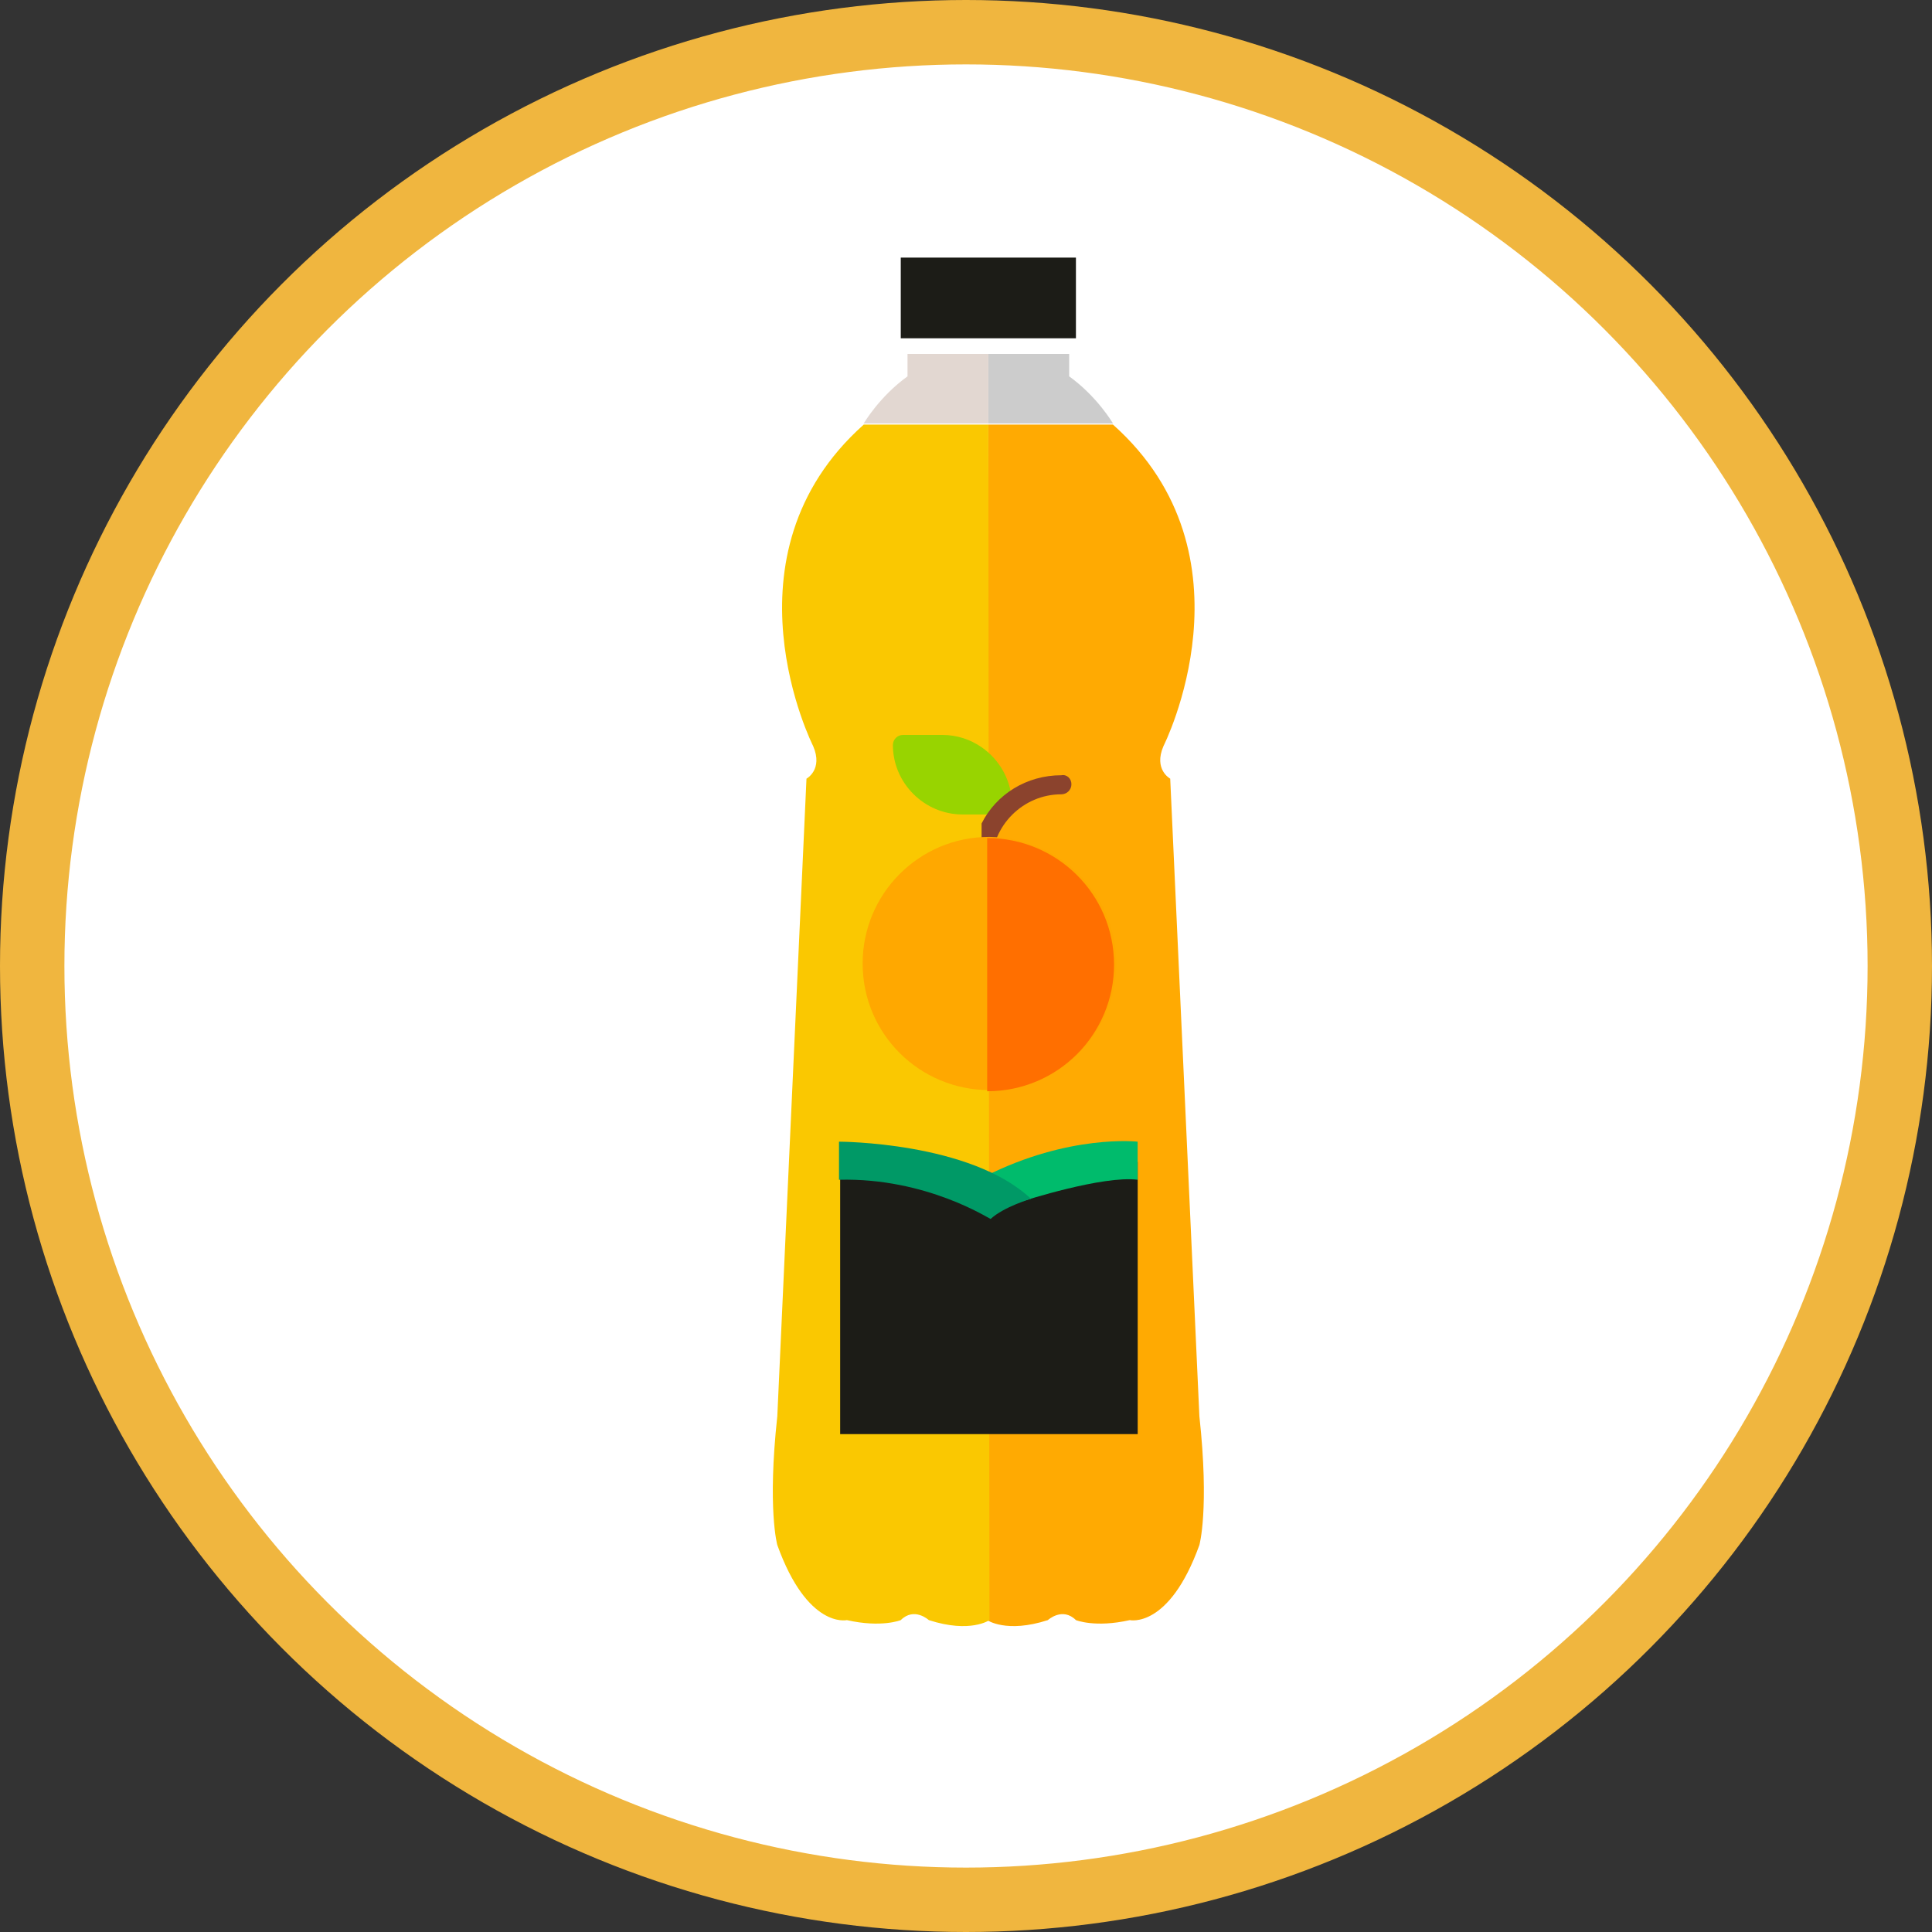 <svg width="30" height="30" viewBox="0 0 30 30" fill="none" xmlns="http://www.w3.org/2000/svg">
<rect x="0" y="0" width="30" height="30" fill="#333333" stroke="none"/>
<circle cx="15" cy="15" r="14.5" fill="white" stroke="#F0B63F"/>
<path d="M15.329 25.157C15.329 25.157 15.626 25.366 16.271 25.157C16.271 25.157 16.497 24.948 16.707 25.157C16.707 25.157 17.003 25.279 17.543 25.157C17.543 25.157 18.153 25.297 18.624 23.991C18.624 23.991 18.781 23.435 18.624 21.991L18.171 12.091C18.171 12.091 17.909 11.951 18.066 11.586C18.066 11.586 19.565 8.628 17.282 6.593H15.347L15.329 25.157Z" fill="#FFAA02"/>
<path d="M15.364 25.157C15.364 25.157 15.068 25.366 14.423 25.157C14.423 25.157 14.196 24.948 13.987 25.157C13.987 25.157 13.691 25.279 13.15 25.157C13.15 25.157 12.54 25.297 12.07 23.991C12.07 23.991 11.913 23.435 12.07 21.991L12.523 12.091C12.523 12.091 12.784 11.951 12.627 11.586C12.627 11.586 11.128 8.628 13.412 6.593H15.347L15.364 25.157Z" fill="#FAC801"/>
<path d="M15.347 6.575H17.282C17.282 6.575 17.038 6.157 16.602 5.844V5.496H15.347V6.575Z" fill="#CCCCCC"/>
<path d="M15.347 6.575H13.412C13.412 6.575 13.656 6.157 14.092 5.844V5.496H15.347V6.575Z" fill="#E2D7D1"/>
<path d="M16.707 4H13.987V5.253H16.707V4Z" fill="#1C1C17"/>
<path d="M13.046 18.041L15.33 18.424L17.666 18.041V22.269H13.046V18.041Z" fill="#1C1C17"/>
<path d="M17.665 18.319V17.728C17.665 17.728 16.602 17.606 15.295 18.267L15.887 18.65C15.887 18.65 17.125 18.25 17.665 18.319Z" fill="#00BB6C"/>
<path d="M13.028 18.319V17.728C13.028 17.728 15.068 17.728 16.009 18.615C16.009 18.615 15.591 18.737 15.382 18.928C15.364 18.928 14.388 18.285 13.028 18.319Z" fill="#009966"/>
<path d="M15.242 11.603C15.068 11.482 14.859 11.412 14.632 11.412H14.022C13.935 11.412 13.865 11.482 13.865 11.569C13.865 12.16 14.353 12.647 14.946 12.647H15.556C15.643 12.647 15.713 12.578 15.713 12.491C15.713 12.125 15.521 11.795 15.242 11.603Z" fill="#98D400"/>
<path d="M16.637 12.178C16.637 12.264 16.567 12.334 16.48 12.334C15.887 12.334 15.399 12.821 15.399 13.413V13.604C15.399 13.691 15.329 13.761 15.242 13.761V12.787C15.469 12.334 15.94 12.038 16.48 12.038C16.567 12.021 16.637 12.091 16.637 12.178Z" fill="#8B432D"/>
<path d="M17.334 14.961C17.334 16.04 16.462 16.927 15.364 16.927C14.284 16.927 13.395 16.058 13.395 14.961C13.395 13.883 14.266 12.995 15.364 12.995C16.462 13.013 17.334 13.883 17.334 14.961Z" fill="#FFA800"/>
<path d="M15.329 13.013C16.41 13.013 17.299 13.883 17.299 14.979C17.299 16.058 16.428 16.945 15.329 16.945V13.013Z" fill="#FF6F00"/>
</svg>
